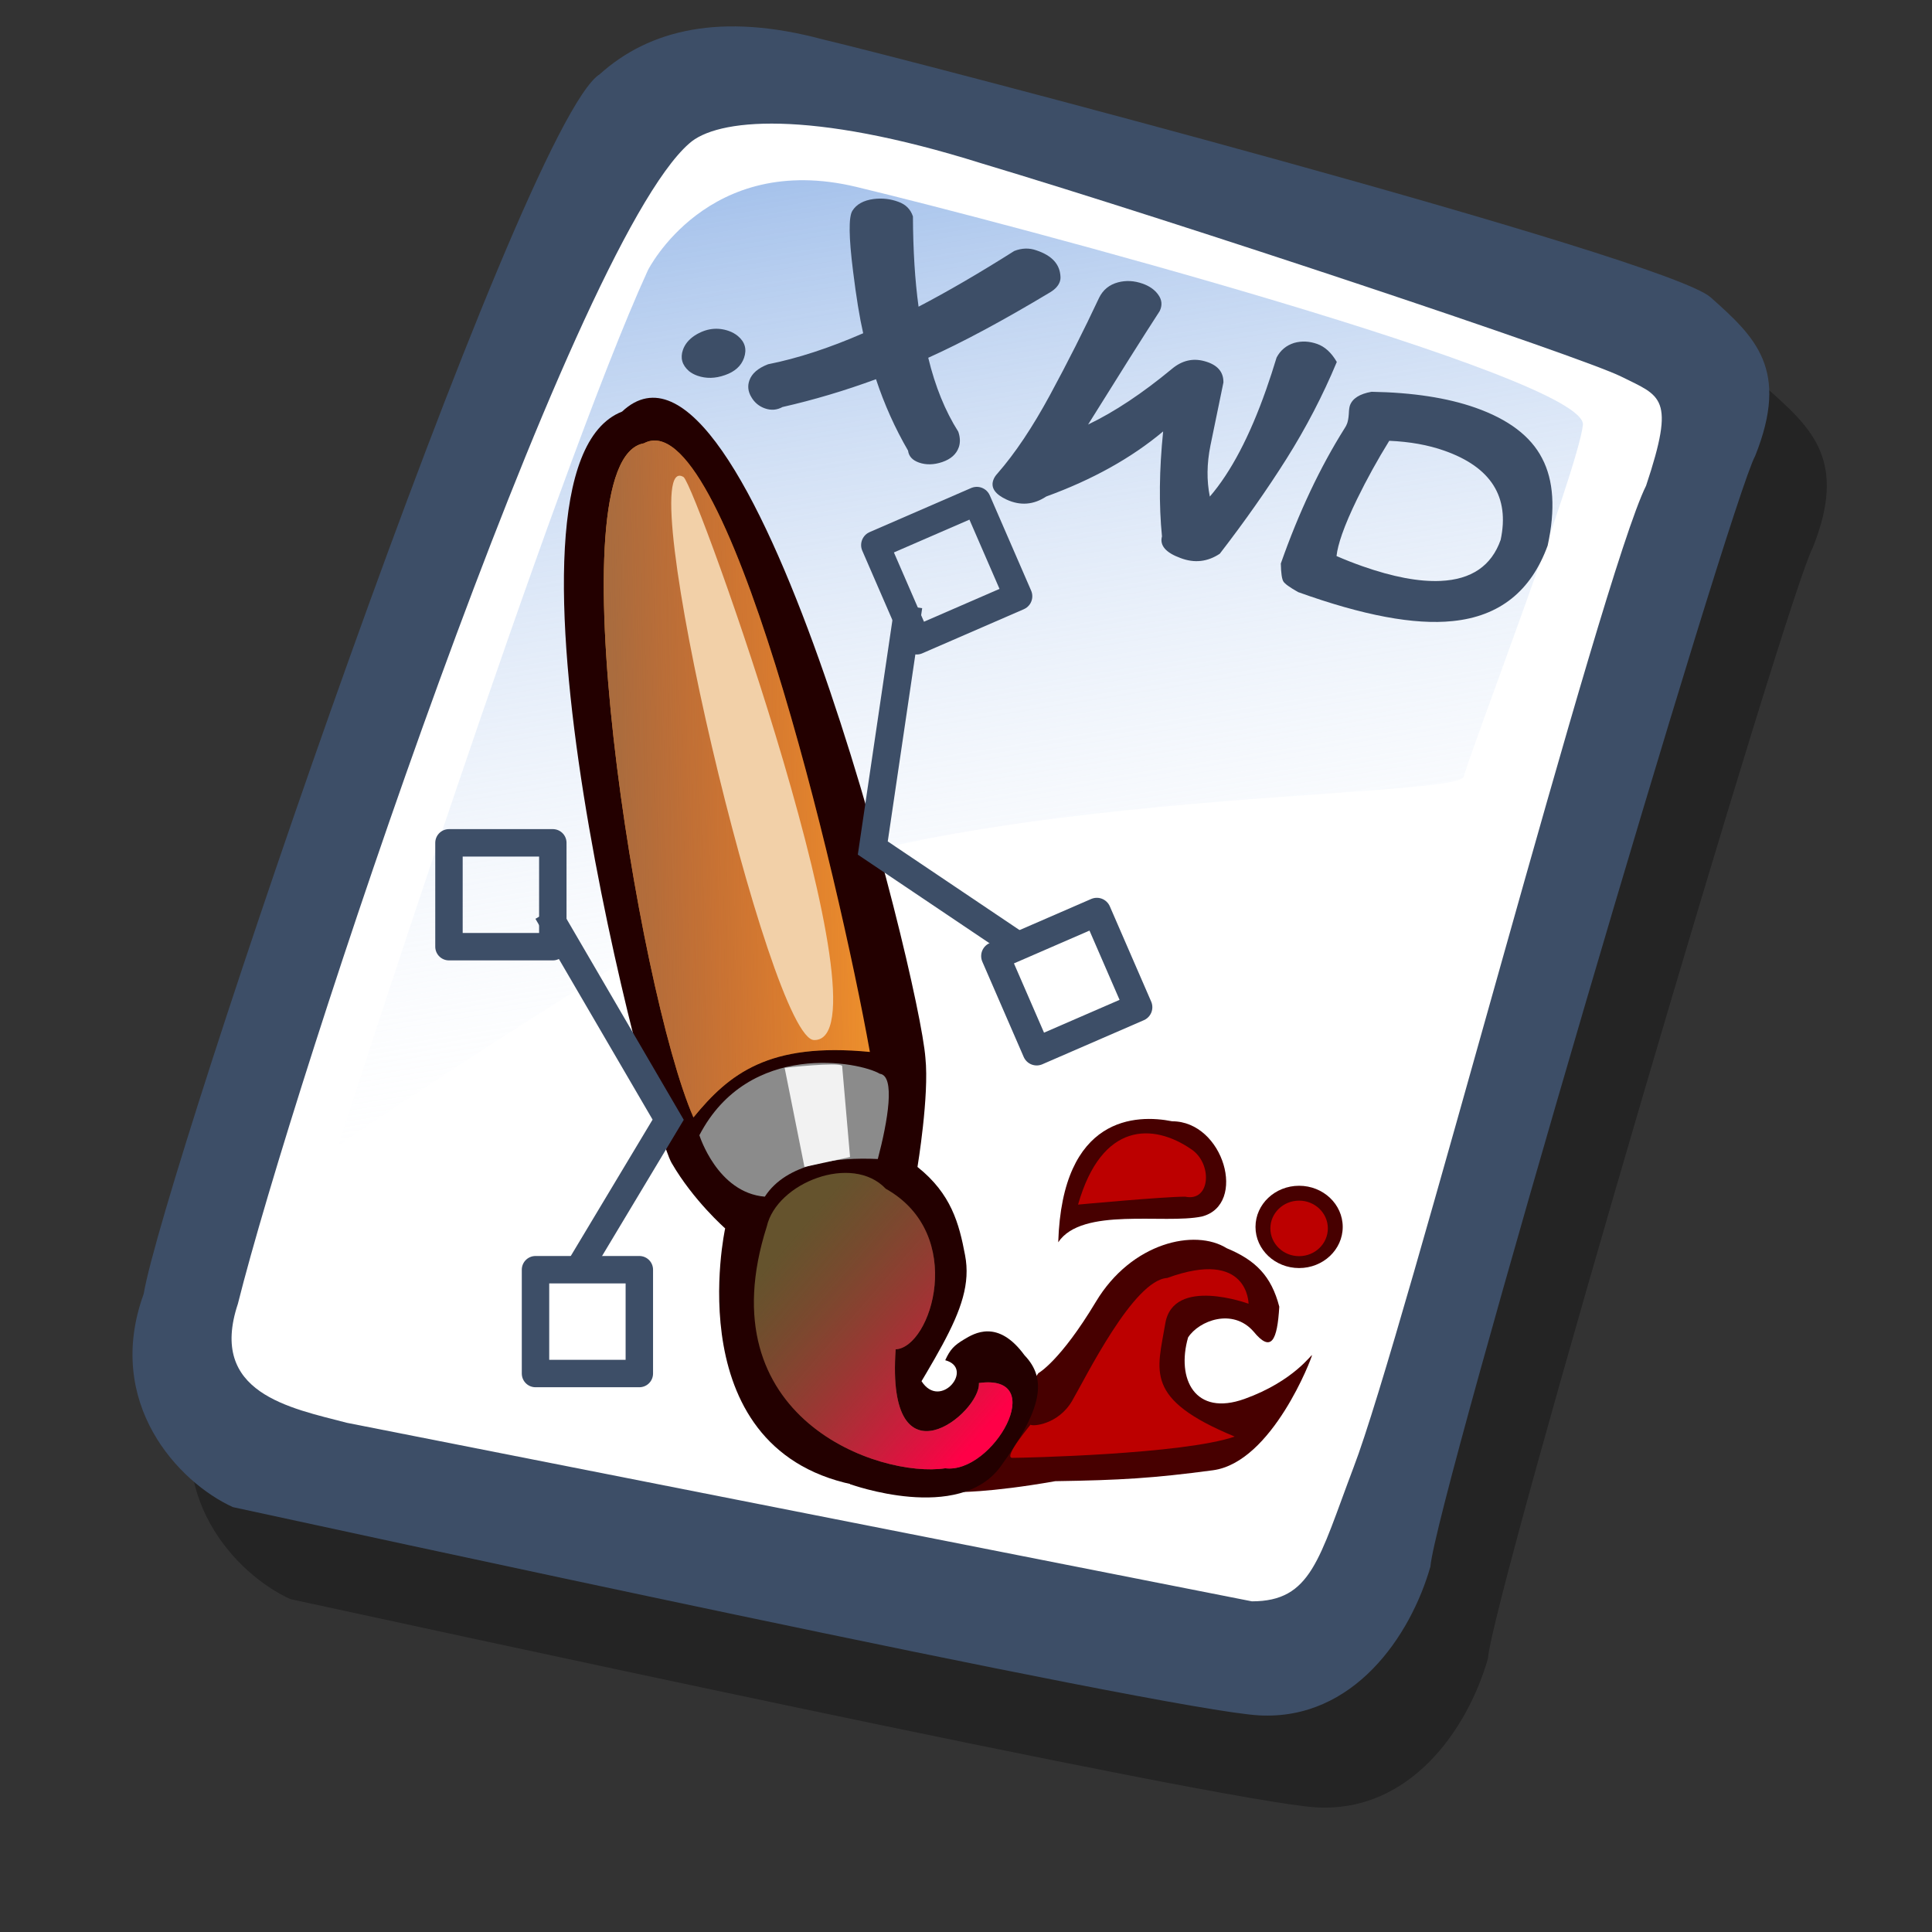 <?xml version="1.0" encoding="UTF-8" standalone="no"?>
<!DOCTYPE svg PUBLIC "-//W3C//DTD SVG 20010904//EN"
"http://www.w3.org/TR/2001/REC-SVG-20010904/DTD/svg10.dtd">
<!-- Created with Sodipodi ("http://www.sodipodi.com/") -->
<svg
   id="svg596"
   sodipodi:version="0.32"
   width="72pt"
   height="72pt"
   sodipodi:docbase="/home/zeus/.icons/gartoon/scalable/mimetypes"
   sodipodi:docname="gnome-mime-image-x-xwindowdump.svg"
   xmlns="http://www.w3.org/2000/svg"
   xmlns:sodipodi="http://sodipodi.sourceforge.net/DTD/sodipodi-0.dtd"
   xmlns:xlink="http://www.w3.org/1999/xlink"
   xmlns:inkscape="http://www.inkscape.org/namespaces/inkscape"
   inkscape:version="0.40"
   xmlns:rdf="http://www.w3.org/1999/02/22-rdf-syntax-ns#"
   xmlns:cc="http://web.resource.org/cc/"
   xmlns:dc="http://purl.org/dc/elements/1.1/">
  <rect width="100%" height="100%" fill="#333333" stroke="none"/>
  <defs
     id="defs598">
    <linearGradient
       id="linearGradient612">
      <stop
         style="stop-color:#7fa8e3;stop-opacity:0.741;"
         offset="0"
         id="stop613" />
      <stop
         style="stop-color:#ffffff;stop-opacity:0;"
         offset="1"
         id="stop614" />
    </linearGradient>
    <linearGradient
       id="linearGradient626">
      <stop
         style="stop-color:#ff0047;stop-opacity:1;"
         offset="0"
         id="stop627" />
      <stop
         style="stop-color:#ab322d;stop-opacity:0;"
         offset="1"
         id="stop628" />
    </linearGradient>
    <linearGradient
       id="linearGradient618">
      <stop
         style="stop-color:#956d47;stop-opacity:1;"
         offset="0"
         id="stop619" />
      <stop
         style="stop-color:#ab322d;stop-opacity:0;"
         offset="1"
         id="stop620" />
    </linearGradient>
    <linearGradient
       id="linearGradient614">
      <stop
         style="stop-color:#000;stop-opacity:1;"
         offset="0"
         id="stop615" />
      <stop
         style="stop-color:#fff;stop-opacity:1;"
         offset="1"
         id="stop616" />
    </linearGradient>
    <linearGradient
       xlink:href="#linearGradient618"
       id="linearGradient617"
       y2="21.446"
       x2="54.456"
       y1="22.933"
       x1="14.044"
       spreadMethod="pad"
       gradientUnits="userSpaceOnUse"
       gradientTransform="matrix(0.417,0,0,1.061,21.552,16.744)" />
    <linearGradient
       xlink:href="#linearGradient626"
       id="linearGradient625"
       x1="43"
       y1="77.398"
       x2="28.538"
       y2="63.015"
       gradientUnits="userSpaceOnUse"
       spreadMethod="pad"
       gradientTransform="matrix(0.621,0,0,0.712,21.552,16.744)" />
    <linearGradient
       xlink:href="#linearGradient612"
       id="linearGradient636"
       x1="16.411"
       y1="10.607"
       x2="24.624"
       y2="61.667"
       gradientUnits="userSpaceOnUse"
       spreadMethod="pad" />
  </defs>
  <sodipodi:namedview
     id="base"
     inkscape:zoom="5.0416667"
     inkscape:cx="36.000000"
     inkscape:cy="36.000000"
     inkscape:window-width="640"
     inkscape:window-height="536"
     inkscape:window-x="5"
     inkscape:window-y="48"
     inkscape:current-layer="svg596" />
  <g
     id="g898"
     transform="translate(-1.146,1.146)">
    <path
       style="fill:#000000;fill-rule:evenodd;stroke:none;stroke-opacity:1;stroke-width:1pt;stroke-linejoin:miter;stroke-linecap:butt;fill-opacity:0.301;"
       d="M 12.816 74.753 C 10.386 73.648 7.071 70.113 8.839 65.251 C 9.723 59.948 25.633 13.102 29.168 10.892 C 31.378 8.904 34.582 8.13 39.112 9.346 C 42.868 10.229 76.677 19.068 78.666 20.836 C 80.654 22.604 82.201 24.04 80.654 27.907 C 79.55 29.896 66.402 74.532 66.181 77.405 C 65.297 80.498 62.756 84.255 58.557 84.034 C 54.359 83.813 15.91 75.416 12.816 74.753 z "
       id="path794"
       sodipodi:nodetypes="ccccccccc"
       transform="matrix(1.115,0,0,1.115,1.287,-5.036)" />
    <path
       style="fill:#3d4e67;fill-rule:evenodd;stroke:none;stroke-opacity:1;stroke-width:1pt;stroke-linejoin:miter;stroke-linecap:butt;fill-opacity:1;"
       d="M 12.816 74.753 C 10.386 73.648 7.071 70.113 8.839 65.251 C 9.723 59.948 25.633 13.102 29.168 10.892 C 31.378 8.904 34.582 8.13 39.112 9.346 C 42.868 10.229 76.677 19.068 78.666 20.836 C 80.654 22.604 82.201 24.04 80.654 27.907 C 79.55 29.896 66.402 74.532 66.181 77.405 C 65.297 80.498 62.756 84.255 58.557 84.034 C 54.359 83.813 15.91 75.416 12.816 74.753 z "
       id="path895"
       sodipodi:nodetypes="ccccccccc"
       transform="matrix(1.115,0,0,1.115,-1.57,-9.607)" />
    <path
       style="fill:#ffffff;fill-rule:evenodd;stroke:none;stroke-opacity:1;stroke-width:1pt;stroke-linejoin:miter;stroke-linecap:butt;fill-opacity:1;"
       d="M 17.899 70.996 C 15.358 70.334 11.711 69.671 13.037 65.693 C 15.468 55.971 27.842 18.626 33.146 13.986 C 34.361 12.881 38.449 12.439 46.183 14.87 C 55.022 17.521 72.92 23.488 74.688 24.372 C 76.456 25.256 77.119 25.256 75.793 29.233 C 73.804 33.211 64.966 67.24 62.756 72.985 C 61.209 77.073 60.877 78.951 58.226 78.951 "
       id="path896"
       sodipodi:nodetypes="cccccccs"
       transform="matrix(1.115,0,0,1.115,-1.57,-9.607)" />
    <path
       style="fill:url(#linearGradient636);fill-rule:evenodd;stroke:none;stroke-opacity:1;stroke-width:1pt;stroke-linejoin:miter;stroke-linecap:butt;fill-opacity:1;"
       d="M 28.75 13.75 C 28.75 13.75 31.875 7.5 39.688 9.375 C 47.5 11.25 78.125 19.375 77.812 21.875 C 77.5 24.375 71.875 39.062 71.562 40.312 C 71.25 41.562 42.5 40.938 31.562 47.5 C 20.625 54.062 12.5 59.688 12.5 59.688 C 12.5 59.688 23.75 24.688 28.75 13.75 z "
       id="path636"
       transform="matrix(0.947,0,0,0.947,6.112,-0.737)" />
  </g>
  <path
     style="font-size:12;fill:#470000;fill-rule:evenodd;stroke-width:1pt"
     d="M 66.719,60.965 C 66.719,62.093 65.748,63.009 64.552,63.009 C 63.356,63.009 62.385,62.093 62.385,60.965 C 62.385,59.836 63.356,58.92 64.552,58.92 C 65.748,58.92 66.719,59.836 66.719,60.965 z "
     id="path613" />
  <path
     style="font-size:12;fill:#470000;fill-rule:evenodd;stroke-width:1pt"
     d="M 62.286,66.161 C 61.252,64.979 59.577,65.619 59.035,66.457 C 58.444,68.525 59.38,70.397 61.843,69.51 C 64.306,68.624 65.192,67.245 65.192,67.343 C 65.192,67.442 63.222,72.663 60.267,73.057 C 57.311,73.451 55.686,73.549 52.435,73.599 C 49.086,74.19 47.46,74.14 47.46,74.14 L 51.598,68.23 C 51.598,68.23 52.681,67.639 54.455,64.683 C 56.228,61.728 59.38,61.038 60.956,62.024 C 62.385,62.615 63.173,63.403 63.567,64.93 C 63.468,66.604 63.173,67.245 62.286,66.161 z "
     id="path610"
     sodipodi:nodetypes="cccccccccccc" />
  <path
     style="font-size:12;fill:#230000;fill-opacity:0.999;fill-rule:evenodd;stroke-width:1pt"
     d="M 46.968,67.589 C 48.445,67.984 46.721,70.101 45.786,68.624 C 45.047,69.658 45.391,67.146 45.391,67.146 L 42.239,73.746 C 42.239,73.746 47.657,75.717 49.726,72.86 C 51.795,70.003 52.041,68.525 50.908,67.343 C 49.578,65.521 48.396,66.26 47.904,66.555 C 47.411,66.851 47.214,67.048 46.968,67.589 z "
     id="path609"
     sodipodi:nodetypes="cccccccc" />
  <path
     style="font-size:12;fill:#230000;fill-rule:evenodd;stroke-width:1pt"
     d="M 45.589,57.985 C 45.589,57.985 46.18,54.438 45.983,52.566 C 45.687,48.527 37.215,14.541 30.91,20.452 C 23.62,23.309 32.289,55.916 33.373,57.788 C 34.457,59.659 36.033,61.038 36.033,61.038 C 36.033,61.038 33.57,72.269 42.781,73.845 C 46.13,67.639 48.494,65.164 47.953,62.368 C 47.657,60.792 47.263,59.315 45.589,57.985 z "
     id="path608"
     sodipodi:nodetypes="cccccccc" />
  <path
     style="font-size:12;fill:#f2962c;fill-rule:evenodd;stroke-width:1pt"
     d="M 34.457,55.522 C 36.23,53.355 38.2,51.778 43.224,52.271 C 41.648,43.503 36.033,19.861 31.994,22.028 C 27.462,22.816 31.698,49.217 34.457,55.522 z "
     id="path600"
     sodipodi:nodetypes="cccc" />
  <path
     style="font-size:12;fill:#8b8b8b;fill-rule:evenodd;stroke-width:1pt"
     d="M 34.752,56.408 C 34.752,56.408 35.639,59.265 38.003,59.462 C 39.087,57.788 41.55,57.492 43.618,57.591 C 44.111,55.719 44.505,53.453 43.717,53.355 C 42.732,52.764 37.215,51.68 34.752,56.408 z "
     id="path601"
     sodipodi:nodetypes="ccccc" />
  <path
     style="font-size:12;fill:#65532d;fill-rule:evenodd;stroke-width:1pt"
     d="M 38.102,60.94 C 38.594,58.773 42.338,57.295 44.012,59.068 C 48.051,61.334 46.278,66.949 44.505,67.048 C 44.012,74.042 48.741,70.2 48.642,68.722 C 52.189,68.23 49.332,73.254 46.968,72.958 C 43.717,73.451 35.048,70.496 38.102,60.94 z "
     id="path602"
     sodipodi:nodetypes="cccccc" />
  <path
     style="font-size:12;fill:#bc0000;fill-rule:evenodd;stroke-width:1pt"
     d="M 51.204,70.791 C 51.302,70.89 52.583,70.791 53.272,69.609 C 53.962,68.427 56.326,63.6 58.001,63.501 C 62.04,62.024 62.04,64.782 62.04,64.782 C 62.04,64.782 58.296,63.403 57.902,65.767 C 57.508,68.131 56.819,69.51 61.35,71.382 C 58.789,72.269 50.793,72.44 50.301,72.44 C 49.808,72.44 51.302,70.693 51.204,70.791 z "
     id="path603"
     sodipodi:nodetypes="cccccccc" />
  <path
     style="font-size:12;fill:#470000;fill-rule:evenodd;stroke-width:1pt"
     d="M 52.583,61.728 C 53.765,59.955 57.853,60.841 59.725,60.447 C 61.991,59.856 60.806,55.716 58.245,55.716 C 56.479,55.363 52.78,55.423 52.583,61.728 z "
     id="path611"
     sodipodi:nodetypes="cccc" />
  <path
     style="font-size:12;fill:#bc0000;fill-rule:evenodd;stroke-width:1pt"
     d="M 53.568,59.856 C 53.568,59.856 57.804,59.462 58.888,59.462 C 60.168,59.736 60.255,57.793 59.183,57.098 C 57.311,55.817 54.75,55.719 53.568,59.856 z "
     id="path604"
     sodipodi:nodetypes="cccc" />
  <path
     style="font-size:12;fill:#bc0000;fill-rule:evenodd;stroke-width:1pt"
     d="M 65.98,61.038 C 65.98,61.8 65.34,62.418 64.552,62.418 C 63.763,62.418 63.124,61.8 63.124,61.038 C 63.124,60.277 63.763,59.659 64.552,59.659 C 65.34,59.659 65.98,60.277 65.98,61.038 z "
     id="path606" />
  <path
     style="font-size:12;fill:url(#linearGradient617);fill-rule:evenodd;stroke-width:1pt"
     d="M 34.457,55.522 C 36.23,53.355 38.2,51.778 43.224,52.271 C 41.648,43.503 36.033,19.861 31.994,22.028 C 27.462,22.816 31.698,49.217 34.457,55.522 z "
     id="path621"
     sodipodi:nodetypes="cccc" />
  <path
     style="font-size:12;fill:#f2d0a8;fill-rule:evenodd;stroke-width:1pt"
     d="M 40.466,51.68 C 38.27,51.78 31.263,22.068 33.964,23.703 C 34.6,24.147 44.414,51.677 40.466,51.68 z "
     id="path622"
     sodipodi:nodetypes="css" />
  <path
     style="font-size:12;fill:#f2f2f2;fill-rule:evenodd;stroke-width:1pt"
     d="M 41.845,52.961 L 42.239,57.492 L 39.973,57.985 L 38.988,53.059 C 38.988,53.059 41.648,52.764 41.845,52.961 z "
     id="path623"
     sodipodi:nodetypes="ccccc" />
  <path
     style="font-size:12;fill:url(#linearGradient625);fill-rule:nonzero;stroke-width:1pt"
     d="M 38.102,60.94 C 38.594,58.773 42.338,57.295 44.012,59.068 C 48.051,61.334 46.278,66.949 44.505,67.048 C 44.012,74.042 48.741,70.2 48.642,68.722 C 52.189,68.23 49.332,73.254 46.968,72.958 C 43.717,73.451 35.048,70.496 38.102,60.94 z "
     id="path624"
     sodipodi:nodetypes="cccccc" />
  <path
     style="font-size:12;fill:none;fill-rule:evenodd;stroke:#3d4e67;stroke-width:1.363;stroke-linejoin:round;stroke-opacity:1"
     d="M 26.609,63.091 L 26.609,68.25 L 31.768,68.25 L 31.768,63.091 L 26.609,63.091 z "
     id="path1064" />
  <path
     style="font-size:12;fill:none;fill-rule:evenodd;stroke:#3d4e67;stroke-width:1.363;stroke-linejoin:round;stroke-opacity:1"
     d="M 22.309,41.88 L 22.309,47.04 L 27.469,47.04 L 27.469,41.88 L 22.309,41.88 z "
     id="path1065" />
  <path
     style="font-size:12;fill:none;fill-rule:evenodd;stroke:#3d4e67;stroke-width:1pt;stroke-opacity:1"
     d="M 27.182,45.32 L 33.201,55.638 L 28.902,62.804"
     id="path1066" />
  <path
     style="font-size:12;fill:none;fill-rule:evenodd;stroke:#3d4e67;stroke-width:1.407;stroke-linejoin:round;stroke-opacity:1"
     d="M 54.501,45.315 L 56.556,50.048 L 51.512,52.238 L 49.457,47.506 L 54.501,45.315 z "
     id="path1072" />
  <path
     style="font-size:12;fill:none;fill-rule:evenodd;stroke:#3d4e67;stroke-width:1.407;stroke-linejoin:round;stroke-opacity:1"
     d="M 48.536,24.895 L 50.591,29.627 L 45.547,31.818 L 43.492,27.085 L 48.536,24.895 z "
     id="path1073" />
  <path
     style="font-size:12;fill:none;fill-rule:evenodd;stroke:#3d4e67;stroke-width:1.032pt;stroke-opacity:1"
     d="M 45.142,30.119 L 43.368,42.138 L 50.425,46.886"
     id="path1074" />
  <path
     style="font-size:13;font-weight:bold;fill:#3d4e67;stroke-width:1pt;font-family:Kid Kosmic"
     d="M 73.31,20.258 C 74.954,20.837 76.06,21.674 76.625,22.77 C 77.201,23.861 77.294,25.306 76.903,27.107 C 76.079,29.374 74.509,30.625 72.192,30.86 C 70.291,31.062 67.728,30.582 64.503,29.421 C 64.084,29.184 63.84,29.009 63.772,28.895 C 63.697,28.779 63.653,28.481 63.643,28.002 C 64.535,25.463 65.592,23.223 66.812,21.284 C 66.867,21.205 66.91,21.121 66.941,21.033 C 66.98,20.921 67.007,20.769 67.021,20.577 C 67.029,20.373 67.048,20.232 67.076,20.152 C 67.199,19.801 67.558,19.572 68.151,19.467 C 70.193,19.503 71.912,19.767 73.31,20.258 z M 67.433,24.799 C 67.109,25.466 66.861,26.043 66.69,26.53 C 66.536,26.969 66.443,27.335 66.411,27.629 C 66.823,27.81 67.253,27.979 67.7,28.136 C 69.217,28.67 70.508,28.913 71.574,28.866 C 73.115,28.798 74.112,28.117 74.567,26.824 C 75.022,24.687 74.088,23.21 71.765,22.393 C 70.958,22.109 70.047,21.946 69.031,21.903 C 68.448,22.846 67.915,23.812 67.433,24.799 z M 63.925,22.798 C 62.952,24.34 61.847,25.912 60.611,27.514 C 60.002,27.919 59.353,27.991 58.664,27.731 C 57.924,27.462 57.616,27.102 57.738,26.652 C 57.582,25.081 57.601,23.343 57.796,21.437 C 56.219,22.758 54.283,23.836 51.989,24.67 C 51.359,25.086 50.703,25.138 50.023,24.827 C 49.444,24.561 49.222,24.236 49.357,23.852 C 49.396,23.741 49.466,23.631 49.567,23.523 C 50.437,22.528 51.307,21.228 52.176,19.623 C 53.049,18.009 53.861,16.402 54.612,14.8 C 54.806,14.402 55.121,14.145 55.556,14.029 C 55.952,13.925 56.357,13.947 56.772,14.093 C 57.123,14.216 57.385,14.403 57.558,14.652 C 57.738,14.904 57.761,15.172 57.625,15.456 C 56.82,16.698 55.634,18.578 54.067,21.095 C 55.373,20.469 56.76,19.548 58.228,18.333 C 58.725,17.915 59.264,17.786 59.845,17.945 C 60.484,18.117 60.8,18.47 60.791,19.005 L 60.145,22.142 C 59.965,23.039 59.955,23.883 60.116,24.675 C 61.164,23.456 62.097,21.68 62.917,19.349 C 63.091,18.854 63.263,18.327 63.433,17.767 C 63.624,17.404 63.915,17.161 64.308,17.039 C 64.677,16.935 65.057,16.952 65.448,17.09 C 65.831,17.225 66.157,17.523 66.425,17.985 C 65.734,19.644 64.9,21.249 63.925,22.798 z M 42.353,10.476 C 42.556,10.152 42.907,9.957 43.406,9.89 C 43.838,9.836 44.248,9.882 44.637,10.027 C 45.004,10.156 45.246,10.398 45.363,10.754 C 45.371,12.443 45.464,13.938 45.643,15.239 C 47.082,14.489 48.667,13.566 50.398,12.471 C 50.773,12.324 51.136,12.313 51.487,12.436 C 52.267,12.693 52.669,13.13 52.694,13.749 C 52.701,13.832 52.689,13.917 52.658,14.005 C 52.59,14.197 52.436,14.367 52.196,14.516 C 49.841,15.93 47.817,17.017 46.124,17.777 C 46.467,19.198 46.965,20.423 47.617,21.451 C 47.714,21.736 47.722,21.995 47.641,22.226 C 47.52,22.57 47.245,22.814 46.817,22.96 C 46.4,23.1 46.016,23.108 45.665,22.985 C 45.337,22.87 45.156,22.671 45.12,22.39 C 44.472,21.274 43.941,20.091 43.528,18.842 C 41.983,19.411 40.434,19.872 38.884,20.224 C 38.606,20.377 38.315,20.4 38.012,20.294 C 37.716,20.19 37.491,20.003 37.334,19.732 C 37.17,19.459 37.137,19.183 37.236,18.904 C 37.356,18.56 37.666,18.292 38.164,18.1 C 39.631,17.808 41.206,17.294 42.891,16.559 C 42.714,15.788 42.546,14.76 42.388,13.475 C 42.175,11.786 42.163,10.786 42.353,10.476 z M 36.969,17.787 C 36.828,18.186 36.513,18.47 36.023,18.639 C 35.541,18.81 35.085,18.82 34.654,18.669 C 34.494,18.612 34.355,18.537 34.236,18.441 C 33.893,18.141 33.793,17.787 33.936,17.38 C 34.034,17.101 34.23,16.864 34.522,16.671 C 35.076,16.319 35.641,16.244 36.216,16.446 C 36.384,16.505 36.533,16.589 36.666,16.698 C 37.019,16.993 37.12,17.356 36.969,17.787 z "
     id="path1150" />
</svg>
